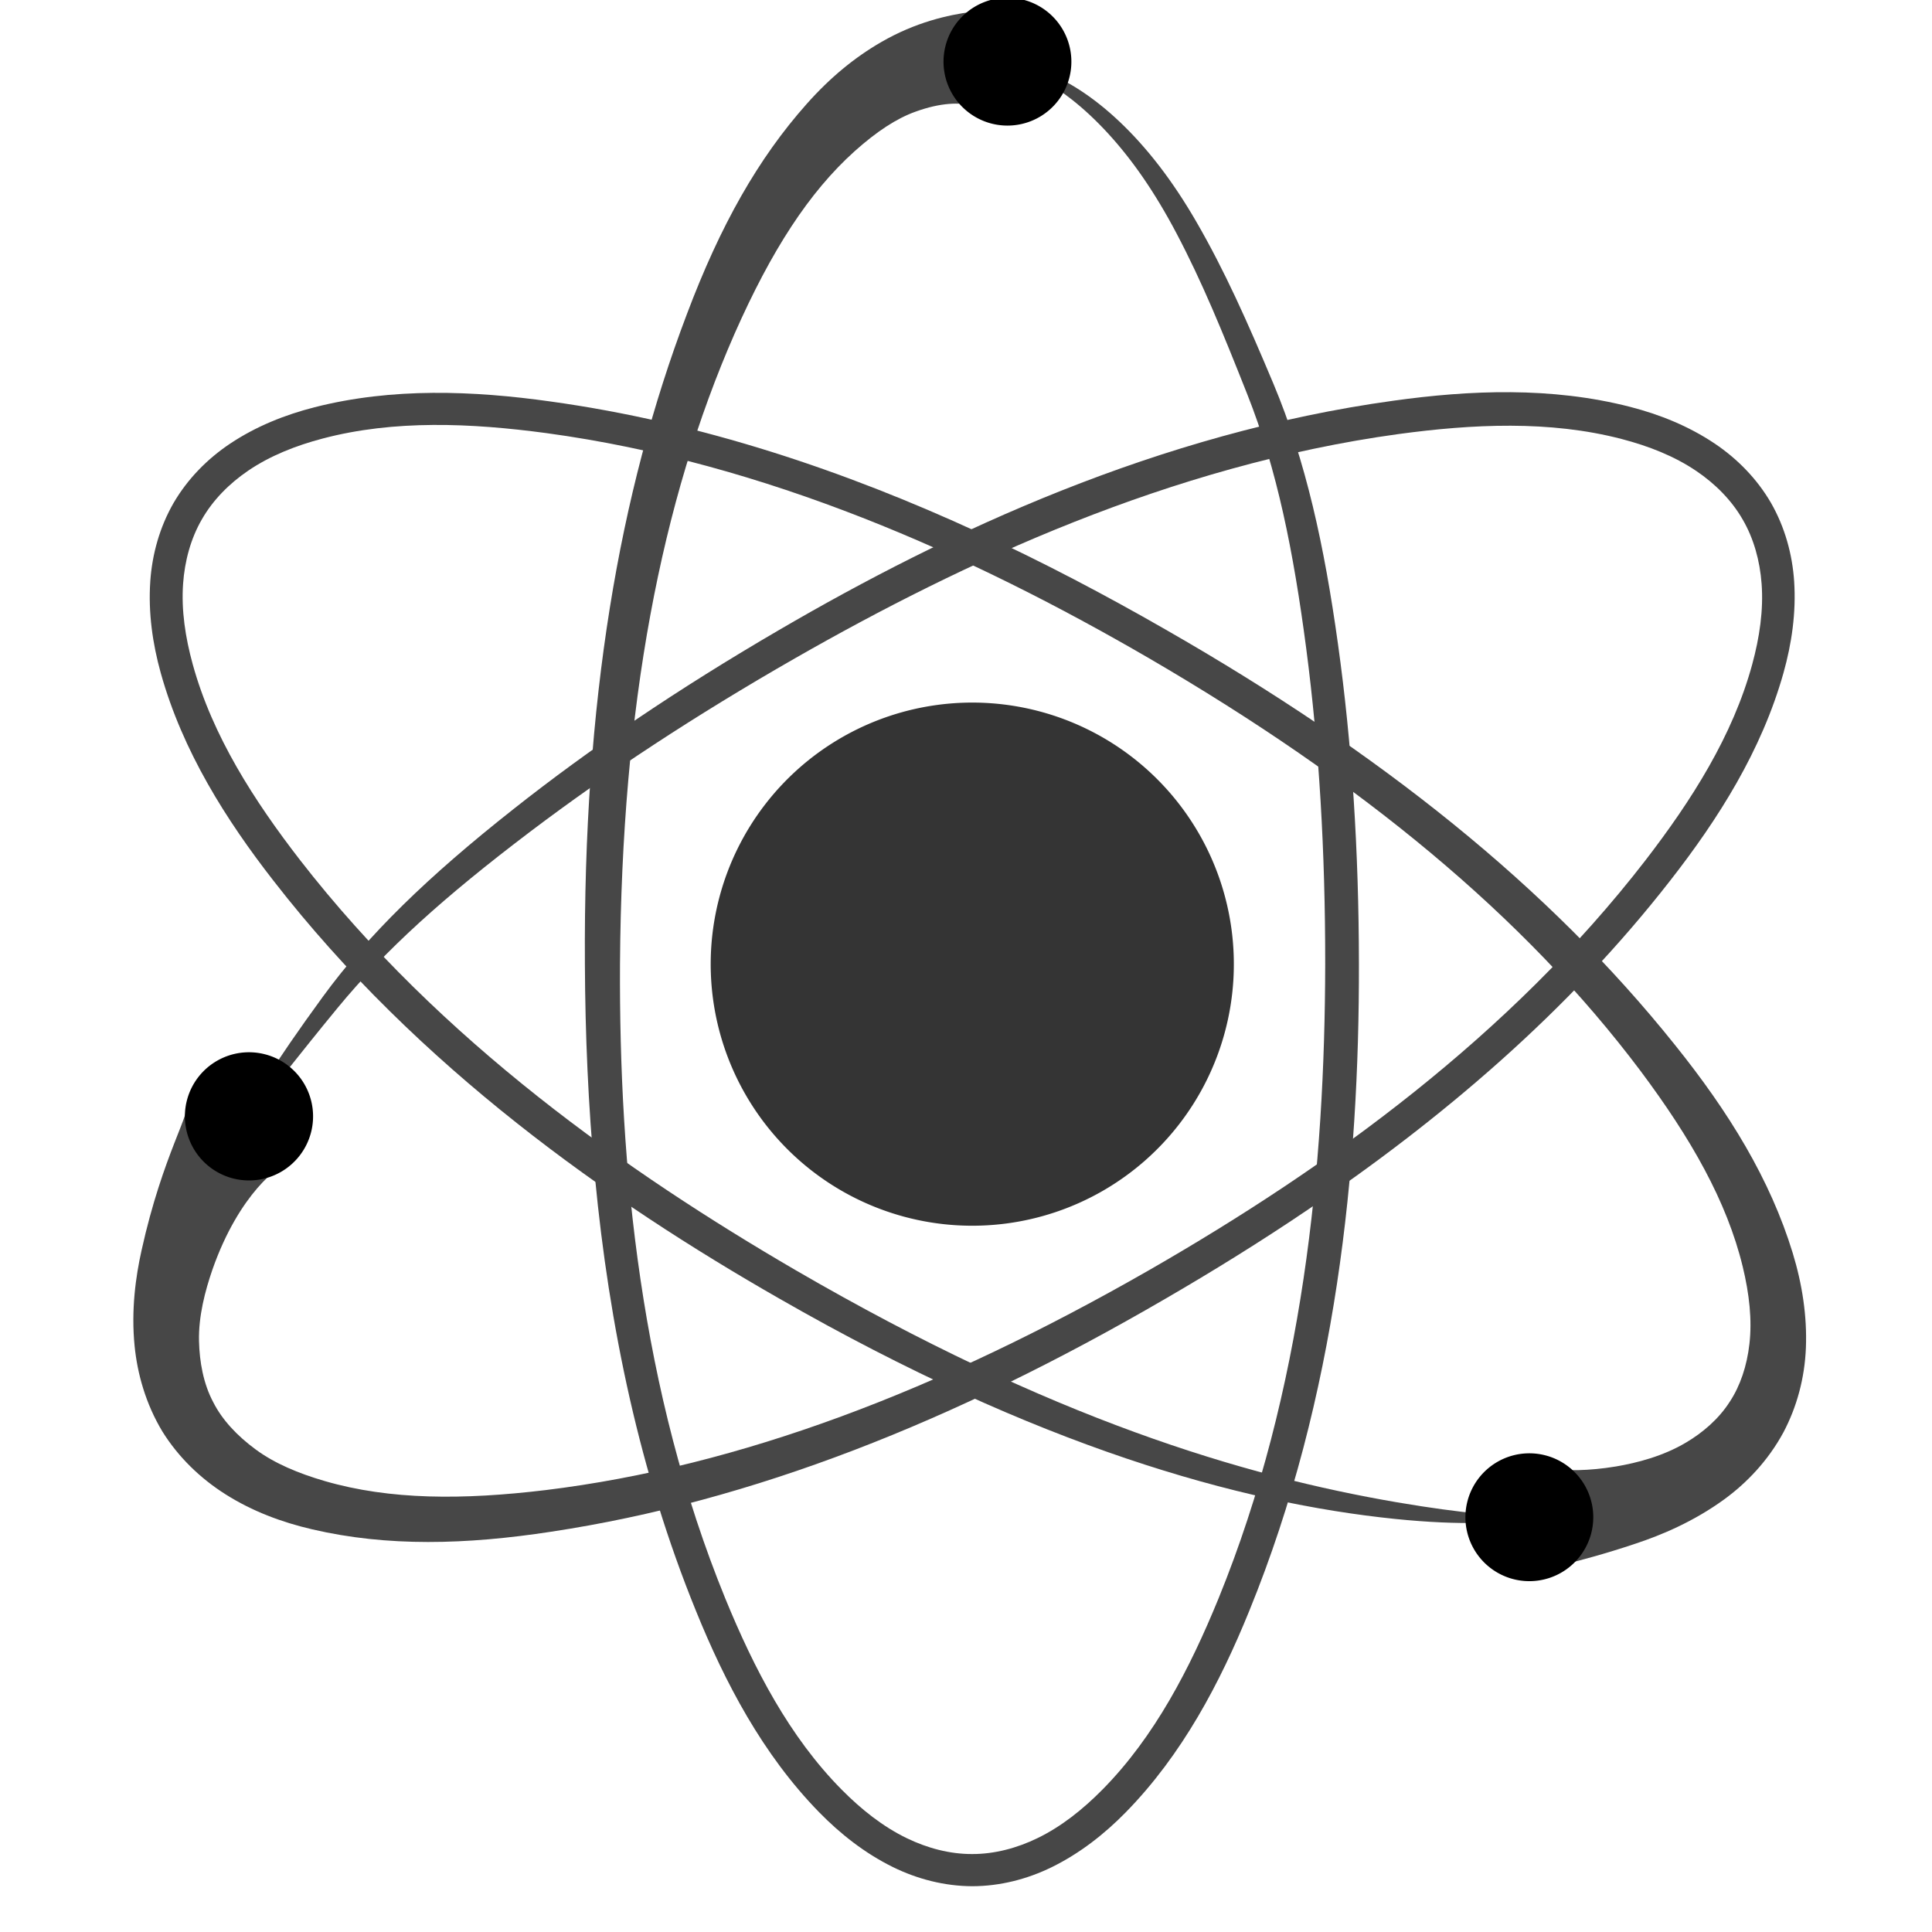 <?xml version="1.0" encoding="UTF-8" standalone="no"?>
<!-- Created with Inkscape (http://www.inkscape.org/) -->

<svg
   xmlns:dc="http://purl.org/dc/elements/1.1/"
   xmlns:cc="http://creativecommons.org/ns#"
   xmlns:rdf="http://www.w3.org/1999/02/22-rdf-syntax-ns#"
   xmlns:svg="http://www.w3.org/2000/svg"
   xmlns="http://www.w3.org/2000/svg"
   xmlns:sodipodi="http://sodipodi.sourceforge.net/DTD/sodipodi-0.dtd"
   xmlns:inkscape="http://www.inkscape.org/namespaces/inkscape"
   width="140.985mm"
   height="140.985mm"
   viewBox="0 0 140.985 140.985"
   version="1.1"
   id="svg8"
   inkscape:version="0.92.3 (2405546, 2018-03-11)"
   sodipodi:docname="atom_inactive.svg">
  <defs
     id="defs2">
    <inkscape:path-effect
       effect="skeletal"
       id="path-effect4698"
       is_visible="true"
       pattern="m 200.406,121.628 c 0.029,-5.797 -33.105,-1.162 -35.908,-4.261 1.472,-1.872 13.266,-1.101 22.942,-1.219 7.035,-0.086 12.95,-0.642 12.966,-3.024 z"
       copytype="single_stretched"
       prop_scale="1"
       scale_y_rel="false"
       spacing="0"
       normal_offset="0"
       tang_offset="0"
       prop_units="false"
       vertical_pattern="false"
       fuse_tolerance="0" />
    <inkscape:path-effect
       effect="skeletal"
       id="path-effect4691"
       is_visible="true"
       pattern="m 200.406,121.628 c 0.029,-5.797 -33.105,-1.162 -35.908,-4.261 1.472,-1.872 13.266,-1.101 22.942,-1.219 7.035,-0.086 12.95,-0.642 12.966,-3.024 z"
       copytype="single_stretched"
       prop_scale="1"
       scale_y_rel="false"
       spacing="0"
       normal_offset="0"
       tang_offset="0"
       prop_units="false"
       vertical_pattern="false"
       fuse_tolerance="0" />
    <inkscape:path-effect
       effect="skeletal"
       id="path-effect4684"
       is_visible="true"
       pattern="m 200.406,121.628 c 0.029,-5.797 -33.105,-1.162 -35.908,-4.261 1.472,-1.872 13.266,-1.101 22.942,-1.219 7.035,-0.086 12.95,-0.642 12.966,-3.024 z"
       copytype="single_stretched"
       prop_scale="1"
       scale_y_rel="false"
       spacing="0"
       normal_offset="0"
       tang_offset="0"
       prop_units="false"
       vertical_pattern="false"
       fuse_tolerance="0" />
    <inkscape:path-effect
       effect="skeletal"
       id="path-effect4638"
       is_visible="true"
       pattern="m 200.406,121.628 c 0.029,-5.797 -33.105,-1.162 -35.908,-4.261 1.472,-1.872 13.266,-1.101 22.942,-1.219 7.035,-0.086 12.95,-0.642 12.966,-3.024 z"
       copytype="single_stretched"
       prop_scale="1"
       scale_y_rel="false"
       spacing="0"
       normal_offset="0"
       tang_offset="0"
       prop_units="false"
       vertical_pattern="false"
       fuse_tolerance="0" />
    <inkscape:path-effect
       effect="skeletal"
       id="path-effect4621"
       is_visible="true"
       pattern="M 0,0 H 1"
       copytype="single_stretched"
       prop_scale="1"
       scale_y_rel="false"
       spacing="0"
       normal_offset="0"
       tang_offset="0"
       prop_units="false"
       vertical_pattern="false"
       fuse_tolerance="0" />
    <inkscape:path-effect
       effect="skeletal"
       id="path-effect4540"
       is_visible="true"
       pattern="M 108.48,-61.102 A 4.252,36.097 30 0 1 94.114,-27.716 4.252,36.097 30 0 1 72.383,1.419 4.252,36.097 30 0 1 86.749,-31.968 4.252,36.097 30 0 1 108.48,-61.102 Z"
       copytype="single_stretched"
       prop_scale="3.204"
       scale_y_rel="false"
       spacing="0"
       normal_offset="0"
       tang_offset="0"
       prop_units="false"
       vertical_pattern="true"
       fuse_tolerance="0" />
    <inkscape:path-effect
       effect="skeletal"
       id="path-effect4536"
       is_visible="true"
       pattern="M 0,0 H 1"
       copytype="single_stretched"
       prop_scale="1"
       scale_y_rel="false"
       spacing="0"
       normal_offset="0"
       tang_offset="0"
       prop_units="false"
       vertical_pattern="false"
       fuse_tolerance="0" />
  </defs>
  <sodipodi:namedview
     id="base"
     pagecolor="#ffffff"
     bordercolor="#666666"
     borderopacity="1.0"
     inkscape:pageopacity="0.0"
     inkscape:pageshadow="2"
     inkscape:zoom="0.98994949"
     inkscape:cx="263.04732"
     inkscape:cy="323.80824"
     inkscape:document-units="mm"
     inkscape:current-layer="g1450"
     showgrid="false"
     inkscape:window-width="1920"
     inkscape:window-height="1017"
     inkscape:window-x="-8"
     inkscape:window-y="-8"
     inkscape:window-maximized="1"
     showguides="true"
     inkscape:guide-bbox="true" />
  <g
     inkscape:label="Layer 1"
     inkscape:groupmode="layer"
     id="layer1"
     transform="translate(-26.46,-58.232)">
    <g
       id="g1450"
       transform="rotate(60,96.665,128.035)">
      <rect
         style="opacity:1;vector-effect:none;fill:#000000;fill-opacity:0;fill-rule:evenodd;stroke:none;stroke-width:22.606;stroke-linecap:round;stroke-linejoin:miter;stroke-miterlimit:4;stroke-dasharray:none;stroke-dashoffset:0;stroke-opacity:1;paint-order:markers fill stroke"
         id="rect2026"
         width="140.985"
         height="140.985"
         x="-132.753"
         y="77.929"
         transform="rotate(-60)" />
      <path
         inkscape:connector-curvature="0"
         id="path815"
         d="m 116.606,127.667 a 19.088,19.088 0 0 1 -19.088,19.088 19.088,19.088 0 0 1 -19.088,-19.088 19.088,19.088 0 0 1 19.088,-19.088 19.088,19.088 0 0 1 19.088,19.088 z"
         style="opacity:1;vector-effect:none;fill:#343434;fill-opacity:1;fill-rule:evenodd;stroke:none;stroke-width:4.934;stroke-linecap:butt;stroke-linejoin:round;stroke-miterlimit:4;stroke-dasharray:none;stroke-dashoffset:0;stroke-opacity:1;paint-order:markers fill stroke" />
      <path
         inkscape:connector-curvature="0"
         id="path817"
         d="m 85.192,178.512 c -0.263,0.126 0.021,3.81 3.908,8.323 1.064,1.223 2.427,2.585 4.051,3.467 1.285,0.697 2.805,1.266 4.367,1.317 1.413,0.077 2.967,-0.273 4.539,-0.965 1.561,-0.685 3.038,-1.805 4.502,-3.206 3.583,-3.435 6.243,-8.045 8.631,-13.632 5.587,-13.148 8.055,-28.433 8.118,-46.148 0.034,-15.214 -1.681,-31.416 -7.772,-46.289 -2.115,-5.14 -4.706,-10.114 -8.513,-13.947 0,0 -10e-6,-1.4e-5 -10e-6,-1.4e-5 -1.423,-1.434 -2.998,-2.687 -4.747,-3.529 0,0 -2e-5,-9e-6 -2e-5,-9e-6 -1.502,-0.725 -3.14,-1.155 -4.757,-1.147 0,0 -1.9e-5,10e-7 -1.9e-5,10e-7 -1.623,-0.003 -3.259,0.435 -4.75,1.16 -1.752,0.851 -3.323,2.111 -4.732,3.538 -3.834,3.88 -6.408,8.908 -8.474,13.951 -6.335,15.538 -7.781,32.233 -7.842,46.264 -0.031,8.56 0.429,16.136 1.291,23.07 0.987,7.89 2.19,13.501 4.119,18.648 1.583,4.226 2.711,6.89 4.294,11.116 -1.335,-1.814 -3.054,-4.989 -5.544,-10.606 -2.255,-5.101 -3.748,-10.959 -4.901,-18.883 -1.024,-6.996 -1.595,-14.694 -1.629,-23.345 -0.067,-14.2 1.409,-31.187 7.933,-47.194 2.107,-5.195 4.863,-10.479 9.024,-14.723 1.544,-1.574 3.338,-2.989 5.404,-4.002 1.779,-0.871 3.767,-1.386 5.807,-1.39 0,0 1.4e-5,1e-6 1.4e-5,1e-6 2.031,0.009 4.017,0.524 5.801,1.402 0,0 1e-5,6e-6 1e-5,6e-6 2.052,1.012 3.841,2.425 5.389,4.01 0,0 1e-5,1e-5 1e-5,1e-5 4.102,4.202 6.849,9.434 8.988,14.726 0,10e-7 1e-5,1.2e-5 1e-5,1.2e-5 4.593,11.314 6.758,23.27 7.587,34.985 0.291,4.109 0.417,8.186 0.425,12.185 0.06,17.943 -2.285,33.532 -7.682,47.304 0,0 -1e-5,1e-5 -1e-5,1e-5 -2.284,5.865 -5.023,10.918 -8.873,15.029 -1.575,1.685 -3.342,3.133 -5.367,4.196 -1.971,1.035 -4.104,1.628 -6.267,1.704 -2.4,0.048 -4.606,-0.539 -6.433,-1.363 -2.411,-1.089 -4.355,-2.607 -5.805,-3.942 -5.25,-4.804 -7.028,-8.376 -7.608,-8.113 2.507,-1.323 5.014,-2.647 7.521,-3.97 z"
         style="opacity:1;vector-effect:none;fill:#474747;fill-opacity:1;fill-rule:evenodd;stroke:none;stroke-width:4.934;stroke-linecap:butt;stroke-linejoin:round;stroke-miterlimit:4;stroke-dasharray:none;stroke-dashoffset:0;stroke-opacity:0.98;paint-order:markers fill stroke" />
      <path
         inkscape:connector-curvature="0"
         id="path4673"
         d="m 149.164,110.569 c 0.352,0.202 2.13,-1.39 3.586,-5.257 0.539,-1.452 1.073,-3.353 1.043,-5.317 -0.017,-1.361 -0.279,-2.887 -0.99,-4.248 -0.611,-1.215 -1.619,-2.372 -2.939,-3.345 -1.399,-1.034 -3.13,-1.804 -5.113,-2.386 -4.718,-1.386 -10.012,-1.409 -16.097,-0.686 -14.072,1.703 -28.529,7.143 -44.026,16.009 -13.138,7.54 -26.346,17.122 -36.209,29.866 -10e-7,0 8.86e-4,-9.2e-4 8.85e-4,-9.2e-4 v 0 c -3.391,4.395 -6.406,9.129 -7.824,14.347 v 0 l -6e-6,2e-5 v 0 c -0.531,1.95 -0.828,3.944 -0.683,5.885 -2.3e-5,-0.003 -5.2e-5,-0.005 -8.5e-5,-0.008 v 0 c 0,0 1e-6,2e-5 1e-6,2e-5 0.123,1.664 0.57,3.298 1.385,4.695 v 0 l 1e-5,1e-5 v 0 c 0.811,1.411 2.011,2.61 3.388,3.54 -0.002,-0.002 -0.005,-0.003 -0.007,-0.005 v 0 c 1.613,1.092 3.49,1.822 5.431,2.329 v 0 c 5.273,1.379 10.911,1.097 16.32,0.362 v 0 c 16.554,-2.275 31.7,-9.324 43.982,-16.353 v 0 c 0,0 1e-5,-1e-5 1e-5,-1e-5 v 0 c 18.721,-10.746 29.336,-20.773 36.623,-29.548 v 0 c 3.191,-3.841 4.646,-6.109 5.906,-7.908 -0.599,1.732 -2.054,4.662 -4.941,8.657 -6.642,9.189 -17.588,19.944 -36.392,30.87 v 0 c -12.373,7.212 -27.794,14.374 -44.843,16.715 v 0 c -5.561,0.774 -11.511,1.026 -17.262,-0.455 v 0 c -2.136,-0.55 -4.258,-1.397 -6.166,-2.678 h -1e-6 c -0.003,-0.002 -0.005,-0.003 -0.008,-0.005 -1.641,-1.106 -3.078,-2.568 -4.098,-4.328 v 0 l -7e-6,-1e-5 v 0 c -1.008,-1.763 -1.554,-3.74 -1.686,-5.723 0,0 -10e-7,-2e-5 -10e-7,-2e-5 v 0 c -4.6e-5,-0.003 -8.8e-5,-0.006 -1.26e-4,-0.008 -0.149,-2.279 0.18,-4.532 0.778,-6.662 v 0 l 3e-6,-1e-5 v 0 c 1.589,-5.657 4.748,-10.653 8.258,-15.146 0,0 8e-6,-1e-5 8e-6,-1e-5 v 0 c 0,0 9.66e-4,-0.001 9.67e-4,-0.001 6.827,-8.77 15.111,-16.054 23.85,-22.235 4.264,-3.017 8.637,-5.771 12.988,-8.296 15.63,-9.102 30.281,-14.817 44.807,-17.033 0,0 1e-5,0 1e-5,0 6.279,-0.972 12.012,-1.117 17.475,0.143 2.333,0.54 4.516,1.391 6.472,2.623 1.88,1.187 3.419,2.739 4.533,4.515 1.241,2.024 1.855,4.186 2.068,6.153 0.297,2.77 -0.034,5.305 -0.427,7.212 0,1e-5 0,1e-5 0,1e-5 -0.974,4.857 -2.096,7.376 -1.645,7.649 -2.512,-1.313 -5.025,-2.626 -7.537,-3.939 z"
         style="opacity:1;vector-effect:none;fill:#474747;fill-opacity:1;fill-rule:evenodd;stroke:none;stroke-width:4.934;stroke-linecap:butt;stroke-linejoin:round;stroke-miterlimit:4;stroke-dasharray:none;stroke-dashoffset:0;stroke-opacity:0.98;paint-order:markers fill stroke" />
      <path
         inkscape:connector-curvature="0"
         id="path4675"
         d="m 44.834,95.614 c -0.202,-0.192 -0.827,-0.051 -1.572,0.728 -0.658,0.653 -1.347,1.862 -1.692,3.823 -0.258,1.434 -0.165,3.144 0.28,5.269 0.925,4.377 3.23,8.884 7.148,14.245 2e-6,0 8e-6,1e-5 8e-6,1e-5 7.909,10.763 19.418,20.727 35.667,30.251 12.744,7.445 27.723,14.274 43.932,16.491 5.463,0.739 11.088,0.998 16.341,-0.386 1.949,-0.513 3.827,-1.25 5.438,-2.346 1.379,-0.937 2.575,-2.142 3.38,-3.552 0.815,-1.405 1.257,-3.043 1.375,-4.704 0,0 0,-2e-5 0,-2e-5 0.14,-1.942 -0.165,-3.934 -0.698,-5.875 0,0 -1e-5,-2e-5 -1e-5,-2e-5 -1.437,-5.237 -4.483,-9.97 -7.852,-14.321 -10.056,-12.943 -23.482,-22.512 -36.184,-29.873 -7.12,-4.119 -13.945,-7.538 -20.656,-10.325 -6.592,-2.73 -12.349,-4.683 -18.203,-5.544 0,0 -1.4e-5,-2e-6 -1.4e-5,-2e-6 -4.898,-0.723 -8.748,-1.246 -12.76,-1.4 -3.403,-0.13 -6.265,0.114 -8.814,0.683 -1.283,0.286 -2.412,0.635 -3.428,1.04 0,0 -7e-6,3e-6 -7e-6,3e-6 -0.89,0.355 -1.663,0.74 -2.341,1.136 m -0.155,-0.229 c -3.5e-5,-3.8e-5 -4.8e-5,-5.7e-5 -4.7e-5,-5.5e-5 m 0.151,0.224 c -1.109,0.646 -1.936,1.313 -2.527,1.822 0.409,-0.621 1.115,-1.464 2.199,-2.307 m 0.176,0.262 c -10e-7,-10e-7 -1.8e-5,-2.9e-5 -4.4e-5,-8.8e-5 M 43.858,90.455 c 0.642,-0.498 1.405,-0.994 2.304,-1.456 0,0 4e-6,-2e-6 4e-6,-2e-6 1.018,-0.523 2.177,-0.99 3.5,-1.383 2.608,-0.773 5.615,-1.198 9.147,-1.197 4.09,-0.002 8.105,0.417 13.007,1.037 6.11,0.778 12.121,2.702 18.811,5.418 6.841,2.769 13.79,6.206 20.999,10.358 12.885,7.406 26.529,17.196 36.865,30.521 3.475,4.464 6.646,9.481 8.231,15.171 0,0 0,10e-6 0,10e-6 0.592,2.128 0.918,4.386 0.763,6.673 0,0 0,2e-5 0,2e-5 -0.135,1.978 -0.684,3.953 -1.696,5.714 -1.022,1.755 -2.46,3.214 -4.107,4.317 0,0 -1e-5,1e-5 -1e-5,1e-5 -1.903,1.273 -4.021,2.114 -6.16,2.662 0,0 -1e-5,0 -1e-5,0 -5.713,1.46 -11.635,1.215 -17.242,0.432 -5.417,-0.747 -10.679,-1.976 -15.763,-3.548 -10.536,-3.259 -20.363,-8.017 -29.133,-13.026 -16.621,-9.459 -28.527,-19.342 -37.358,-30.162 -4.409,-5.374 -7.241,-10.201 -8.913,-15.242 -10e-7,0 -10e-7,0 -10e-7,-1e-5 -0.817,-2.455 -1.191,-4.754 -1.19,-6.972 -0.001,-2.88 0.711,-5.178 1.405,-6.854 0.791,-1.851 1.413,-2.732 1.175,-2.981 2.11,1.893 4.22,3.786 6.331,5.679"
         style="opacity:1;vector-effect:none;fill:#474747;fill-opacity:1;fill-rule:evenodd;stroke:none;stroke-width:4.934;stroke-linecap:butt;stroke-linejoin:round;stroke-miterlimit:4;stroke-dasharray:none;stroke-dashoffset:0;stroke-opacity:0.98;paint-order:markers fill stroke" />
      <path
         inkscape:connector-curvature="0"
         id="path4530"
         d="m 46.432,92.515 a 4.665,4.665 0 0 1 -4.665,4.665 4.665,4.665 0 0 1 -4.665,-4.665 4.665,4.665 0 0 1 4.665,-4.665 4.665,4.665 0 0 1 4.665,4.665 z"
         style="opacity:1;vector-effect:none;fill:#000000;fill-opacity:1;fill-rule:evenodd;stroke:none;stroke-width:3.383;stroke-linecap:butt;stroke-linejoin:round;stroke-miterlimit:4;stroke-dasharray:none;stroke-dashoffset:0;stroke-opacity:0.849;paint-order:markers fill stroke" />
      <path
         inkscape:connector-curvature="0"
         id="circle4532"
         d="m 157.462,112.642 a 4.665,4.665 0 0 1 -4.665,4.665 4.665,4.665 0 0 1 -4.665,-4.665 4.665,4.665 0 0 1 4.665,-4.665 4.665,4.665 0 0 1 4.665,4.665 z"
         style="opacity:1;vector-effect:none;fill:#000000;fill-opacity:1;fill-rule:evenodd;stroke:none;stroke-width:3.383;stroke-linecap:butt;stroke-linejoin:round;stroke-miterlimit:4;stroke-dasharray:none;stroke-dashoffset:0;stroke-opacity:0.849;paint-order:markers fill stroke" />
      <path
         inkscape:connector-curvature="0"
         id="circle4534"
         d="m 85.423,178.93 a 4.677,4.677 0 0 1 -4.677,4.677 4.677,4.677 0 0 1 -4.677,-4.677 4.677,4.677 0 0 1 4.677,-4.677 4.677,4.677 0 0 1 4.677,4.677 z"
         style="opacity:1;vector-effect:none;fill:#000000;fill-opacity:1;fill-rule:evenodd;stroke:none;stroke-width:3.392;stroke-linecap:butt;stroke-linejoin:round;stroke-miterlimit:4;stroke-dasharray:none;stroke-dashoffset:0;stroke-opacity:0.849;paint-order:markers fill stroke" />
    </g>
  </g>
</svg>

